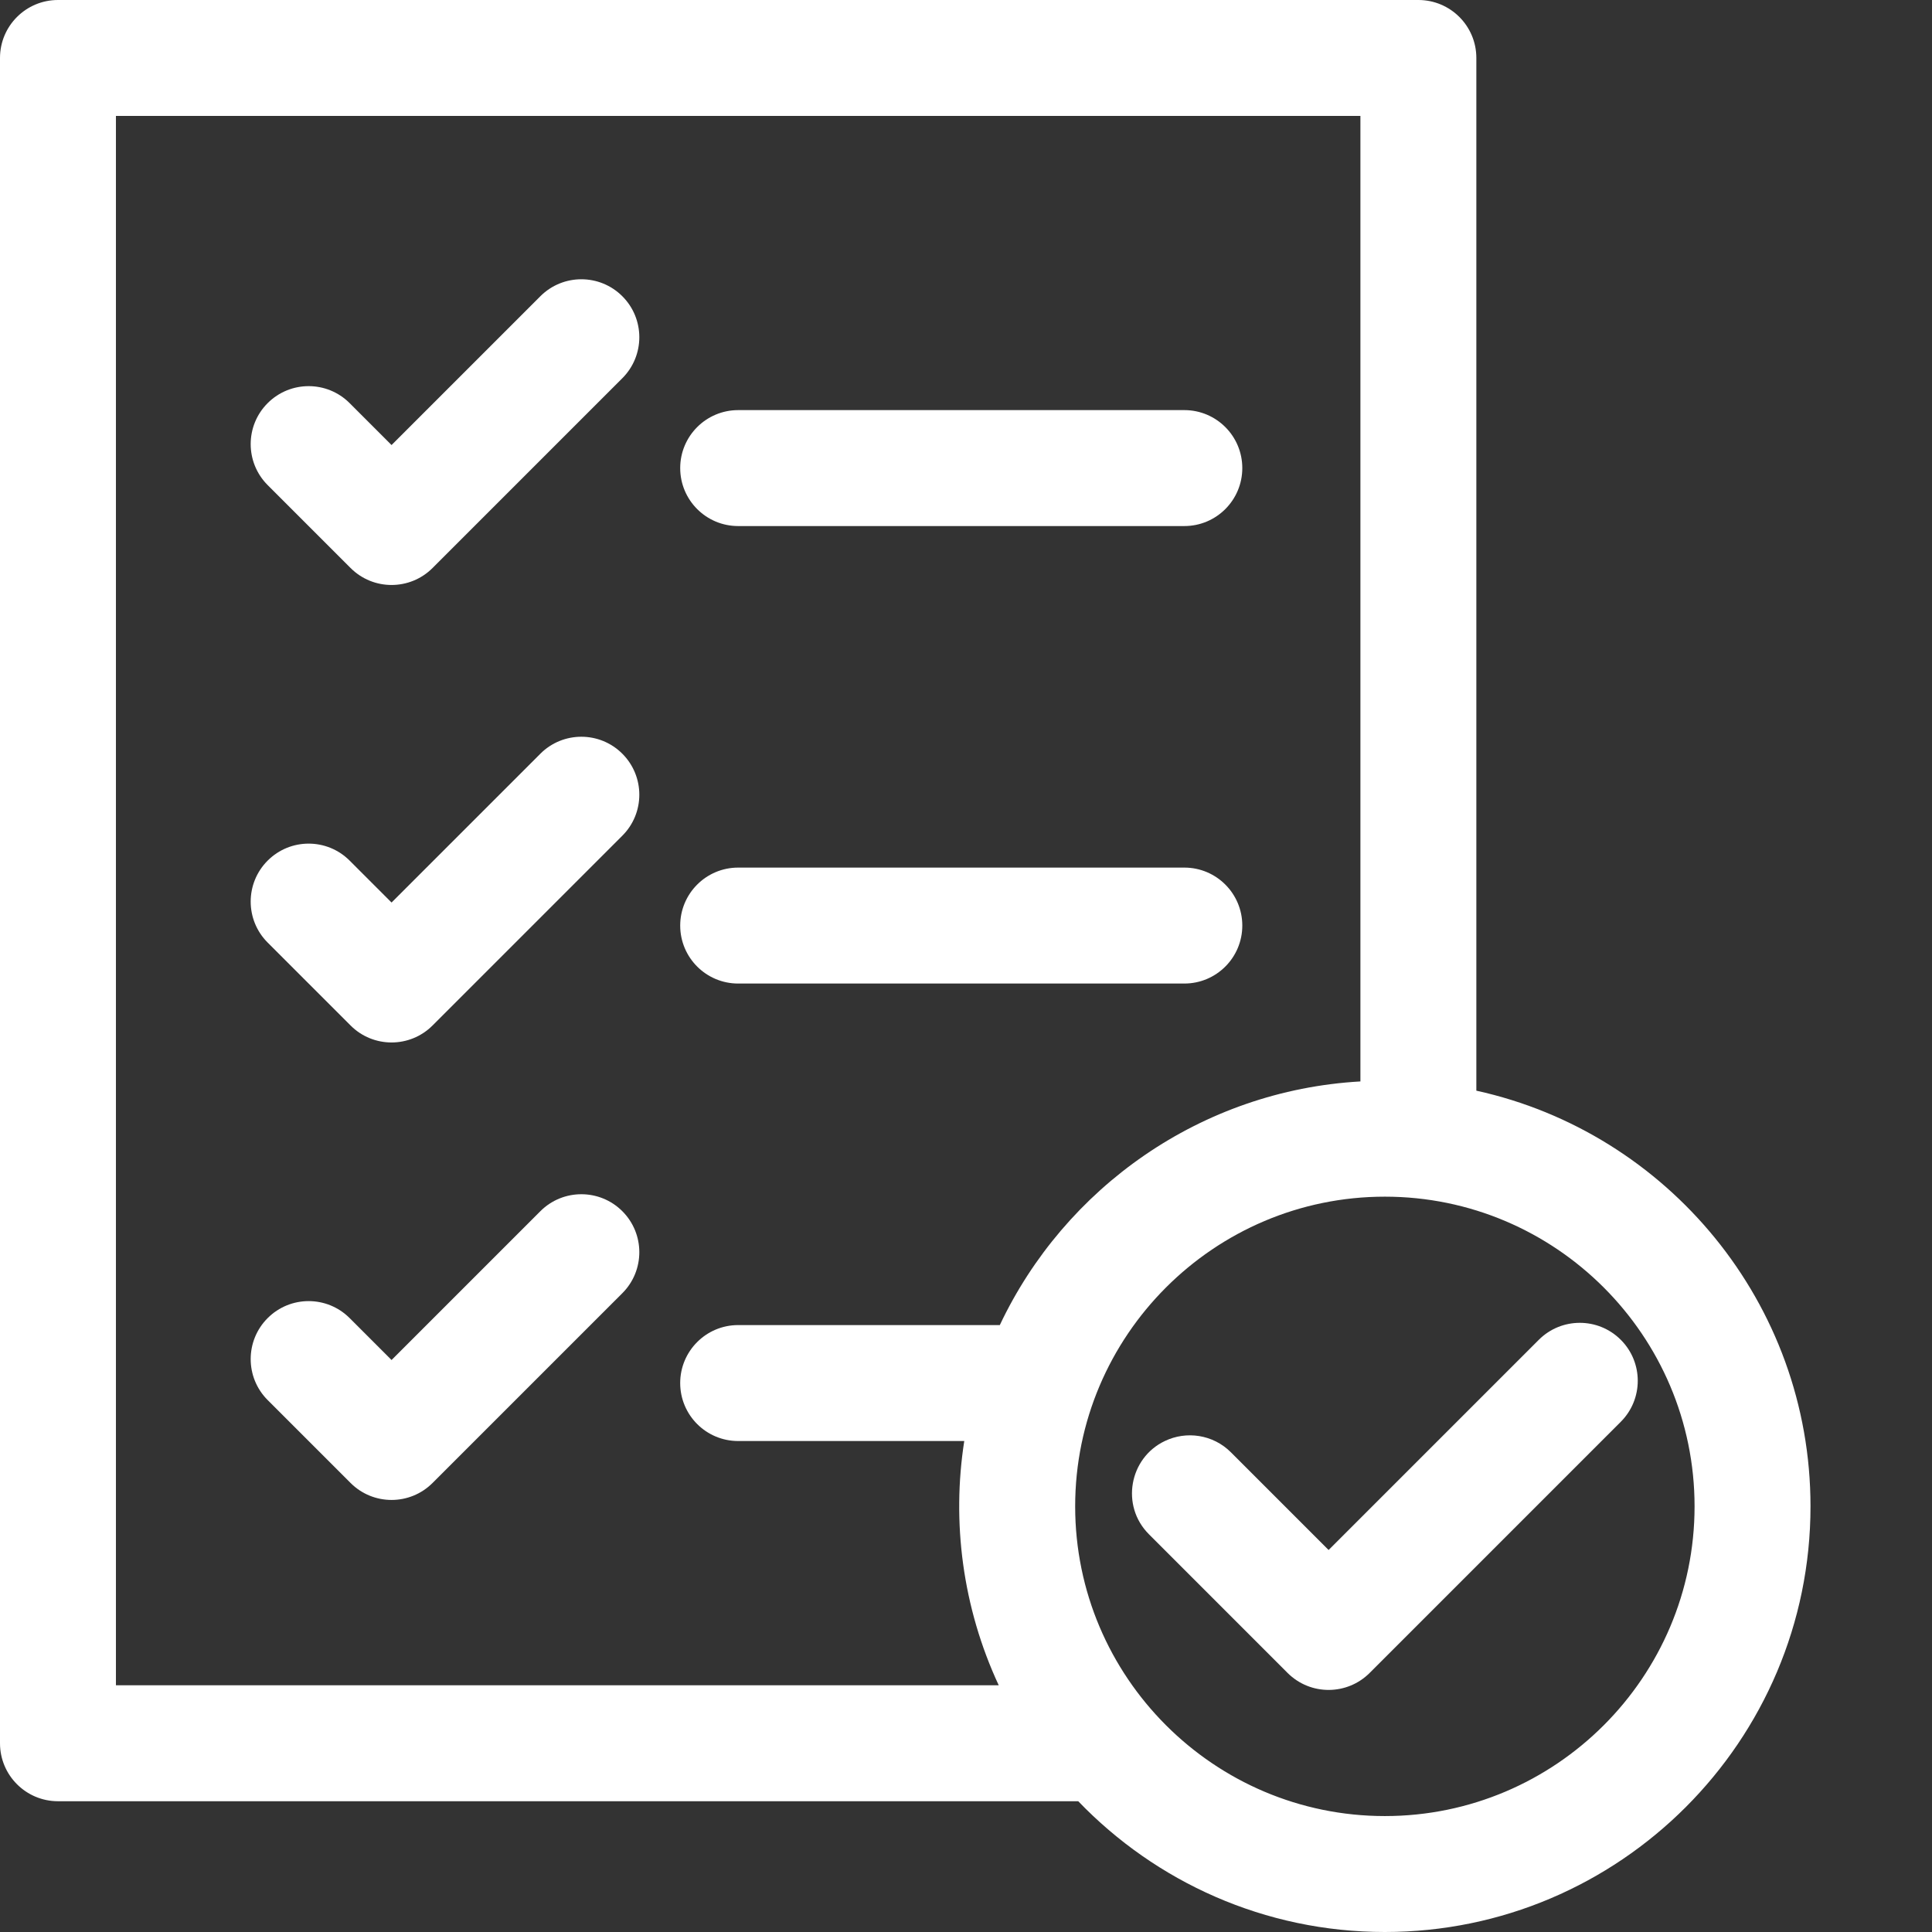 <?xml version="1.0" encoding="UTF-8"?>
<svg xmlns="http://www.w3.org/2000/svg" xmlns:xlink="http://www.w3.org/1999/xlink" version="1.1" width="512" height="512" x="0" y="0" viewBox="0 0 512 512" style="enable-background:new 0 0 512 512" xml:space="preserve" class="">
  <rect x="0" y="0" width="512" height="512" fill="#333333" stroke="none"/>
  <g>
    <path d="m143.2 320.984-39.434 39.434-11.11-11.11c-5.996-6-15.722-6-21.722 0s-6 15.727 0 21.727l21.972 21.969c5.996 5.996 15.723 6 21.723 0l50.297-50.293c6-6 6-15.727 0-21.727s-15.727-6-21.727 0zM195.621 139.41h118.242c8.485 0 15.36-6.879 15.36-15.363s-6.875-15.363-15.36-15.363H195.621c-8.48 0-15.36 6.879-15.36 15.363s6.876 15.363 15.36 15.363zM143.2 78.508l-39.434 39.433-11.11-11.109c-5.996-6-15.722-6-21.722 0-6 5.996-6 15.723 0 21.723l21.972 21.972c5.996 5.996 15.723 6 21.723 0l50.297-50.297c6-6 6-15.726 0-21.722-6-6-15.727-6-21.727 0zM195.621 260.648h118.242c8.485 0 15.36-6.878 15.36-15.363s-6.875-15.363-15.36-15.363H195.621c-8.48 0-15.36 6.879-15.36 15.363s6.876 15.363 15.36 15.363zM143.2 199.746l-39.434 39.434-11.11-11.11c-5.996-6-15.722-6-21.722 0s-6 15.727 0 21.723l21.972 21.973c5.996 6 15.723 6 21.723 0l50.297-50.297c6-5.996 6-15.723 0-21.723s-15.727-6-21.727 0zm0 0" fill="#ffffff" opacity="1" data-original="#000000" class=""/>
    <path d="M391.246 289.04V15.362C391.246 6.871 384.363 0 375.883 0H15.363C6.883 0 0 6.871 0 15.363V461.98c0 8.48 6.883 15.364 15.363 15.364h270.38c20.53 21.351 49.37 34.656 81.26 34.656 62.196 0 112.798-50.602 112.798-112.797 0-53.879-37.973-99.055-88.555-110.164zM30.723 446.62V30.723h329.8V286.59c-42.257 2.406-78.367 28.183-95.562 64.57h-69.344c-8.48 0-15.36 6.883-15.36 15.363 0 8.489 6.88 15.364 15.36 15.364h59.922c-3.34 21.39-.488 44.074 9.137 64.734zm336.28 34.656c-45.253 0-82.073-36.832-82.073-82.074s36.812-82.074 82.074-82.074c45.242 0 82.074 36.816 82.074 82.074s-36.816 82.074-82.074 82.074zm0 0" fill="#ffffff" opacity="1" data-original="#000000" class=""/>
    <path d="M429.527 355.063c-6-6-15.73-6-21.73 0-5.383 5.378-50.371 50.37-55.703 55.703l-25.89-25.891c-4.75-4.75-11.825-5.727-17.513-2.988-9.43 4.492-11.761 17.172-4.21 24.71l36.746 36.755c6.136 6.093 15.84 5.894 21.734 0l66.566-66.567c5.993-6 5.993-15.73 0-21.722zm0 0" fill="#ffffff" opacity="1" data-original="#000000" class=""/>
  </g>
</svg>

